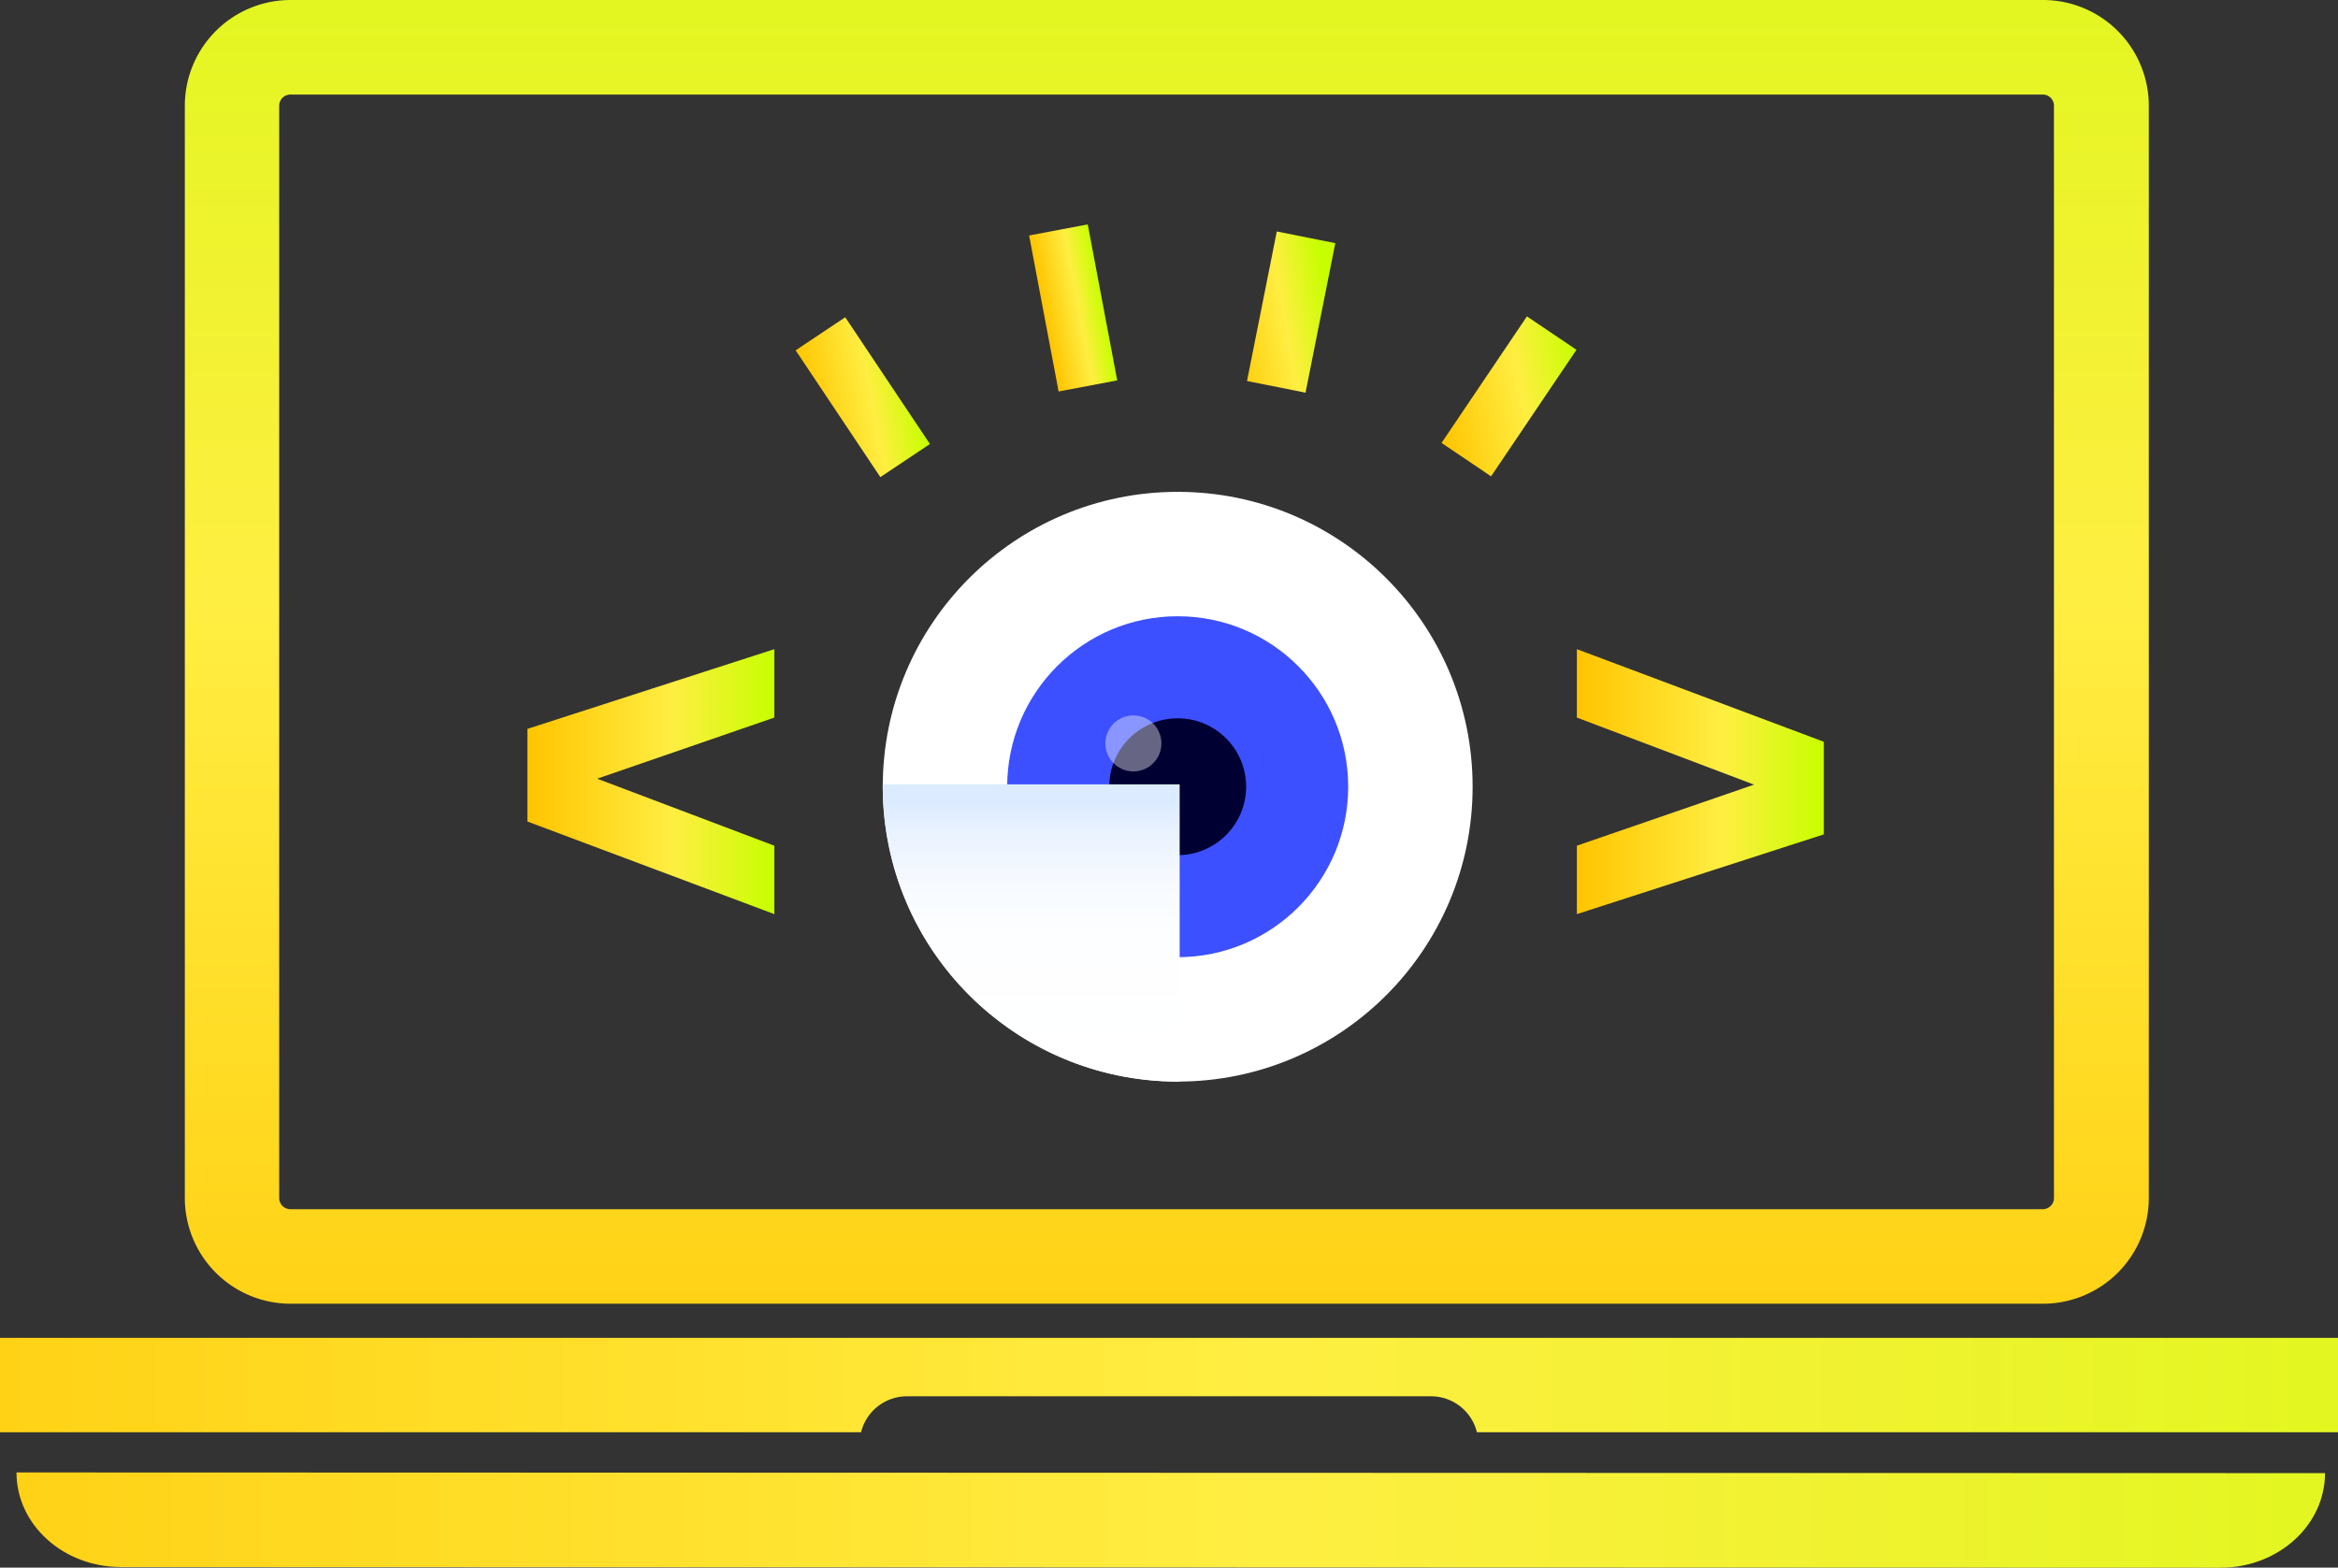 <svg xmlns="http://www.w3.org/2000/svg" xmlns:xlink="http://www.w3.org/1999/xlink" viewBox="0 0 483.09 323.98"><rect x="0" y="0" width="483.09" height="323.98" fill="#333333" stroke="none"/><defs><linearGradient id="a6c7d0e2-3828-4000-ae0e-49db5e98c9ef" x1="241.07" y1="269.44" x2="241.07" gradientUnits="userSpaceOnUse"><stop offset="0" stop-color="#ffd216"/><stop offset="0.54" stop-color="#ffee42"/><stop offset="1" stop-color="#e3f621"/></linearGradient><linearGradient id="b284076d-a7d2-4b77-88fd-9ae3892aaeb7" x1="0" y1="286.27" x2="483.09" y2="286.27" xlink:href="#a6c7d0e2-3828-4000-ae0e-49db5e98c9ef"/><linearGradient id="b97e5af3-cec2-41b7-b20b-5562185e412d" x1="14.7" y1="316.44" x2="490.96" y2="316.44" gradientTransform="matrix(1, 0, 0, 1, -11.21, -2.36)" xlink:href="#a6c7d0e2-3828-4000-ae0e-49db5e98c9ef"/><linearGradient id="fb87628a-069c-4fc2-b976-fc3014054c5f" x1="2720.37" y1="1343.22" x2="2744.04" y2="1343.22" gradientTransform="matrix(0.92, 0.39, -0.39, 0.92, -1810.3, -2223.29)" gradientUnits="userSpaceOnUse"><stop offset="0" stop-color="#ffc400"/><stop offset="0.59" stop-color="#ffee42"/><stop offset="1" stop-color="#c7ff00"/></linearGradient><linearGradient id="fa9b6c34-7c35-4d13-8a1f-84585fb4419e" x1="2810.83" y1="1342.37" x2="2834.04" y2="1342.37" gradientTransform="matrix(0.93, -0.37, 0.37, 0.93, -2852.87, -124.98)" xlink:href="#fb87628a-069c-4fc2-b976-fc3014054c5f"/><linearGradient id="bfdc1179-972c-4590-8613-8f029078ca6c" x1="2846.24" y1="1368.37" x2="2877.24" y2="1368.37" gradientTransform="translate(-2680.59 1139.63) rotate(-45.02)" xlink:href="#fb87628a-069c-4fc2-b976-fc3014054c5f"/><linearGradient id="f003be4f-6554-4f26-9c13-c0777a60e0db" x1="2772.18" y1="1333.17" x2="2784.51" y2="1333.17" gradientTransform="translate(3000.09 1396.8) rotate(180)" xlink:href="#fb87628a-069c-4fc2-b976-fc3014054c5f"/><linearGradient id="bd7689c8-21ef-44e9-8cc4-beebe706154b" x1="5685.73" y1="219.04" x2="5685.73" y2="165.91" gradientTransform="translate(-5472.65)" gradientUnits="userSpaceOnUse"><stop offset="0" stop-color="#fff"/><stop offset="0.49" stop-color="#fdfeff"/><stop offset="0.72" stop-color="#f5f9ff"/><stop offset="0.89" stop-color="#e9f2ff"/><stop offset="1" stop-color="#dcebff"/></linearGradient><linearGradient id="b6977850-2e4b-47a4-89cc-d330e671d417" x1="108.97" y1="161.54" x2="160" y2="161.54" gradientTransform="matrix(1, 0, 0, 1, 0, 0)" xlink:href="#fb87628a-069c-4fc2-b976-fc3014054c5f"/><linearGradient id="a03571c8-0ffe-4a8e-b5bd-67a1beb082be" x1="325.82" y1="161.54" x2="376.85" y2="161.54" gradientTransform="matrix(1, 0, 0, 1, 0, 0)" xlink:href="#fb87628a-069c-4fc2-b976-fc3014054c5f"/></defs><g style="isolation:isolate"><g id="ac1326dd-ac44-45af-9b01-6d582e1f364b" data-name="Capa 2"><g id="e9b178d2-e149-4f92-8969-9d251001e1cc" data-name="Capa 1"><path d="M422.1,269.44H60A21.87,21.87,0,0,1,38.19,247.6V21.85A21.87,21.87,0,0,1,60,0H422.1A21.87,21.87,0,0,1,444,21.85V247.6A21.87,21.87,0,0,1,422.1,269.44ZM60,19.54a2.32,2.32,0,0,0-2.31,2.31V247.6A2.31,2.31,0,0,0,60,249.9H422.1a2.3,2.3,0,0,0,2.3-2.3V21.85a2.31,2.31,0,0,0-2.3-2.31Z" fill="url(#a6c7d0e2-3828-4000-ae0e-49db5e98c9ef)"/><path d="M0,276.5V296H177.92a9.77,9.77,0,0,1,9.48-7.43H295.69a9.77,9.77,0,0,1,9.48,7.43H483.09V276.5Z" fill="url(#b284076d-a7d2-4b77-88fd-9ae3892aaeb7)"/><path d="M458.8,324,25,323.86c-11.93,0-21.59-8.75-21.59-19.55h0l477,.14h0C480.4,315.24,470.73,324,458.8,324Z" fill="url(#b97e5af3-cec2-41b7-b20b-5562185e412d)"/><rect x="172.11" y="66.33" width="12.32" height="31.51" transform="translate(-15.56 112.84) rotate(-33.74)" fill="url(#fb87628a-069c-4fc2-b976-fc3014054c5f)"/><rect x="260.62" y="48.74" width="12.33" height="31.51" transform="translate(17.73 -50.85) rotate(11.26)" fill="url(#fa9b6c34-7c35-4d13-8a1f-84585fb4419e)"/><rect x="304.06" y="66.99" width="12.33" height="31.51" transform="matrix(0.83, 0.56, -0.56, 0.83, 100.65, -160.49)" fill="url(#bfdc1179-972c-4590-8613-8f029078ca6c)"/><rect x="215.58" y="47.23" width="12.33" height="32.81" transform="translate(451.45 85) rotate(169.3)" fill="url(#f003be4f-6554-4f26-9c13-c0777a60e0db)"/><circle cx="243.34" cy="162.59" r="60.94" fill="#fff"/><circle cx="243.34" cy="162.59" r="35.23" fill="#3c50ff"/><circle cx="243.34" cy="162.59" r="14.14" fill="#000032"/><circle cx="234.19" cy="153.64" r="5.79" fill="#fff" opacity="0.4"/><path d="M182.4,162.39a61.11,61.11,0,0,0,61.06,61.14h.29V162.1H182.41C182.41,162.2,182.4,162.29,182.4,162.39Z" fill="url(#bd7689c8-21ef-44e9-8cc4-beebe706154b)" style="mix-blend-mode:multiply"/><polygon points="160 134.16 108.97 150.64 108.97 169.78 160 188.92 160 174.78 123.39 160.93 160 148.3 160 134.16" fill="url(#b6977850-2e4b-47a4-89cc-d330e671d417)"/><polygon points="325.82 188.92 376.85 172.44 376.85 153.3 325.82 134.16 325.82 148.3 362.43 162.16 325.82 174.78 325.82 188.92" fill="url(#a03571c8-0ffe-4a8e-b5bd-67a1beb082be)"/></g></g></g></svg>